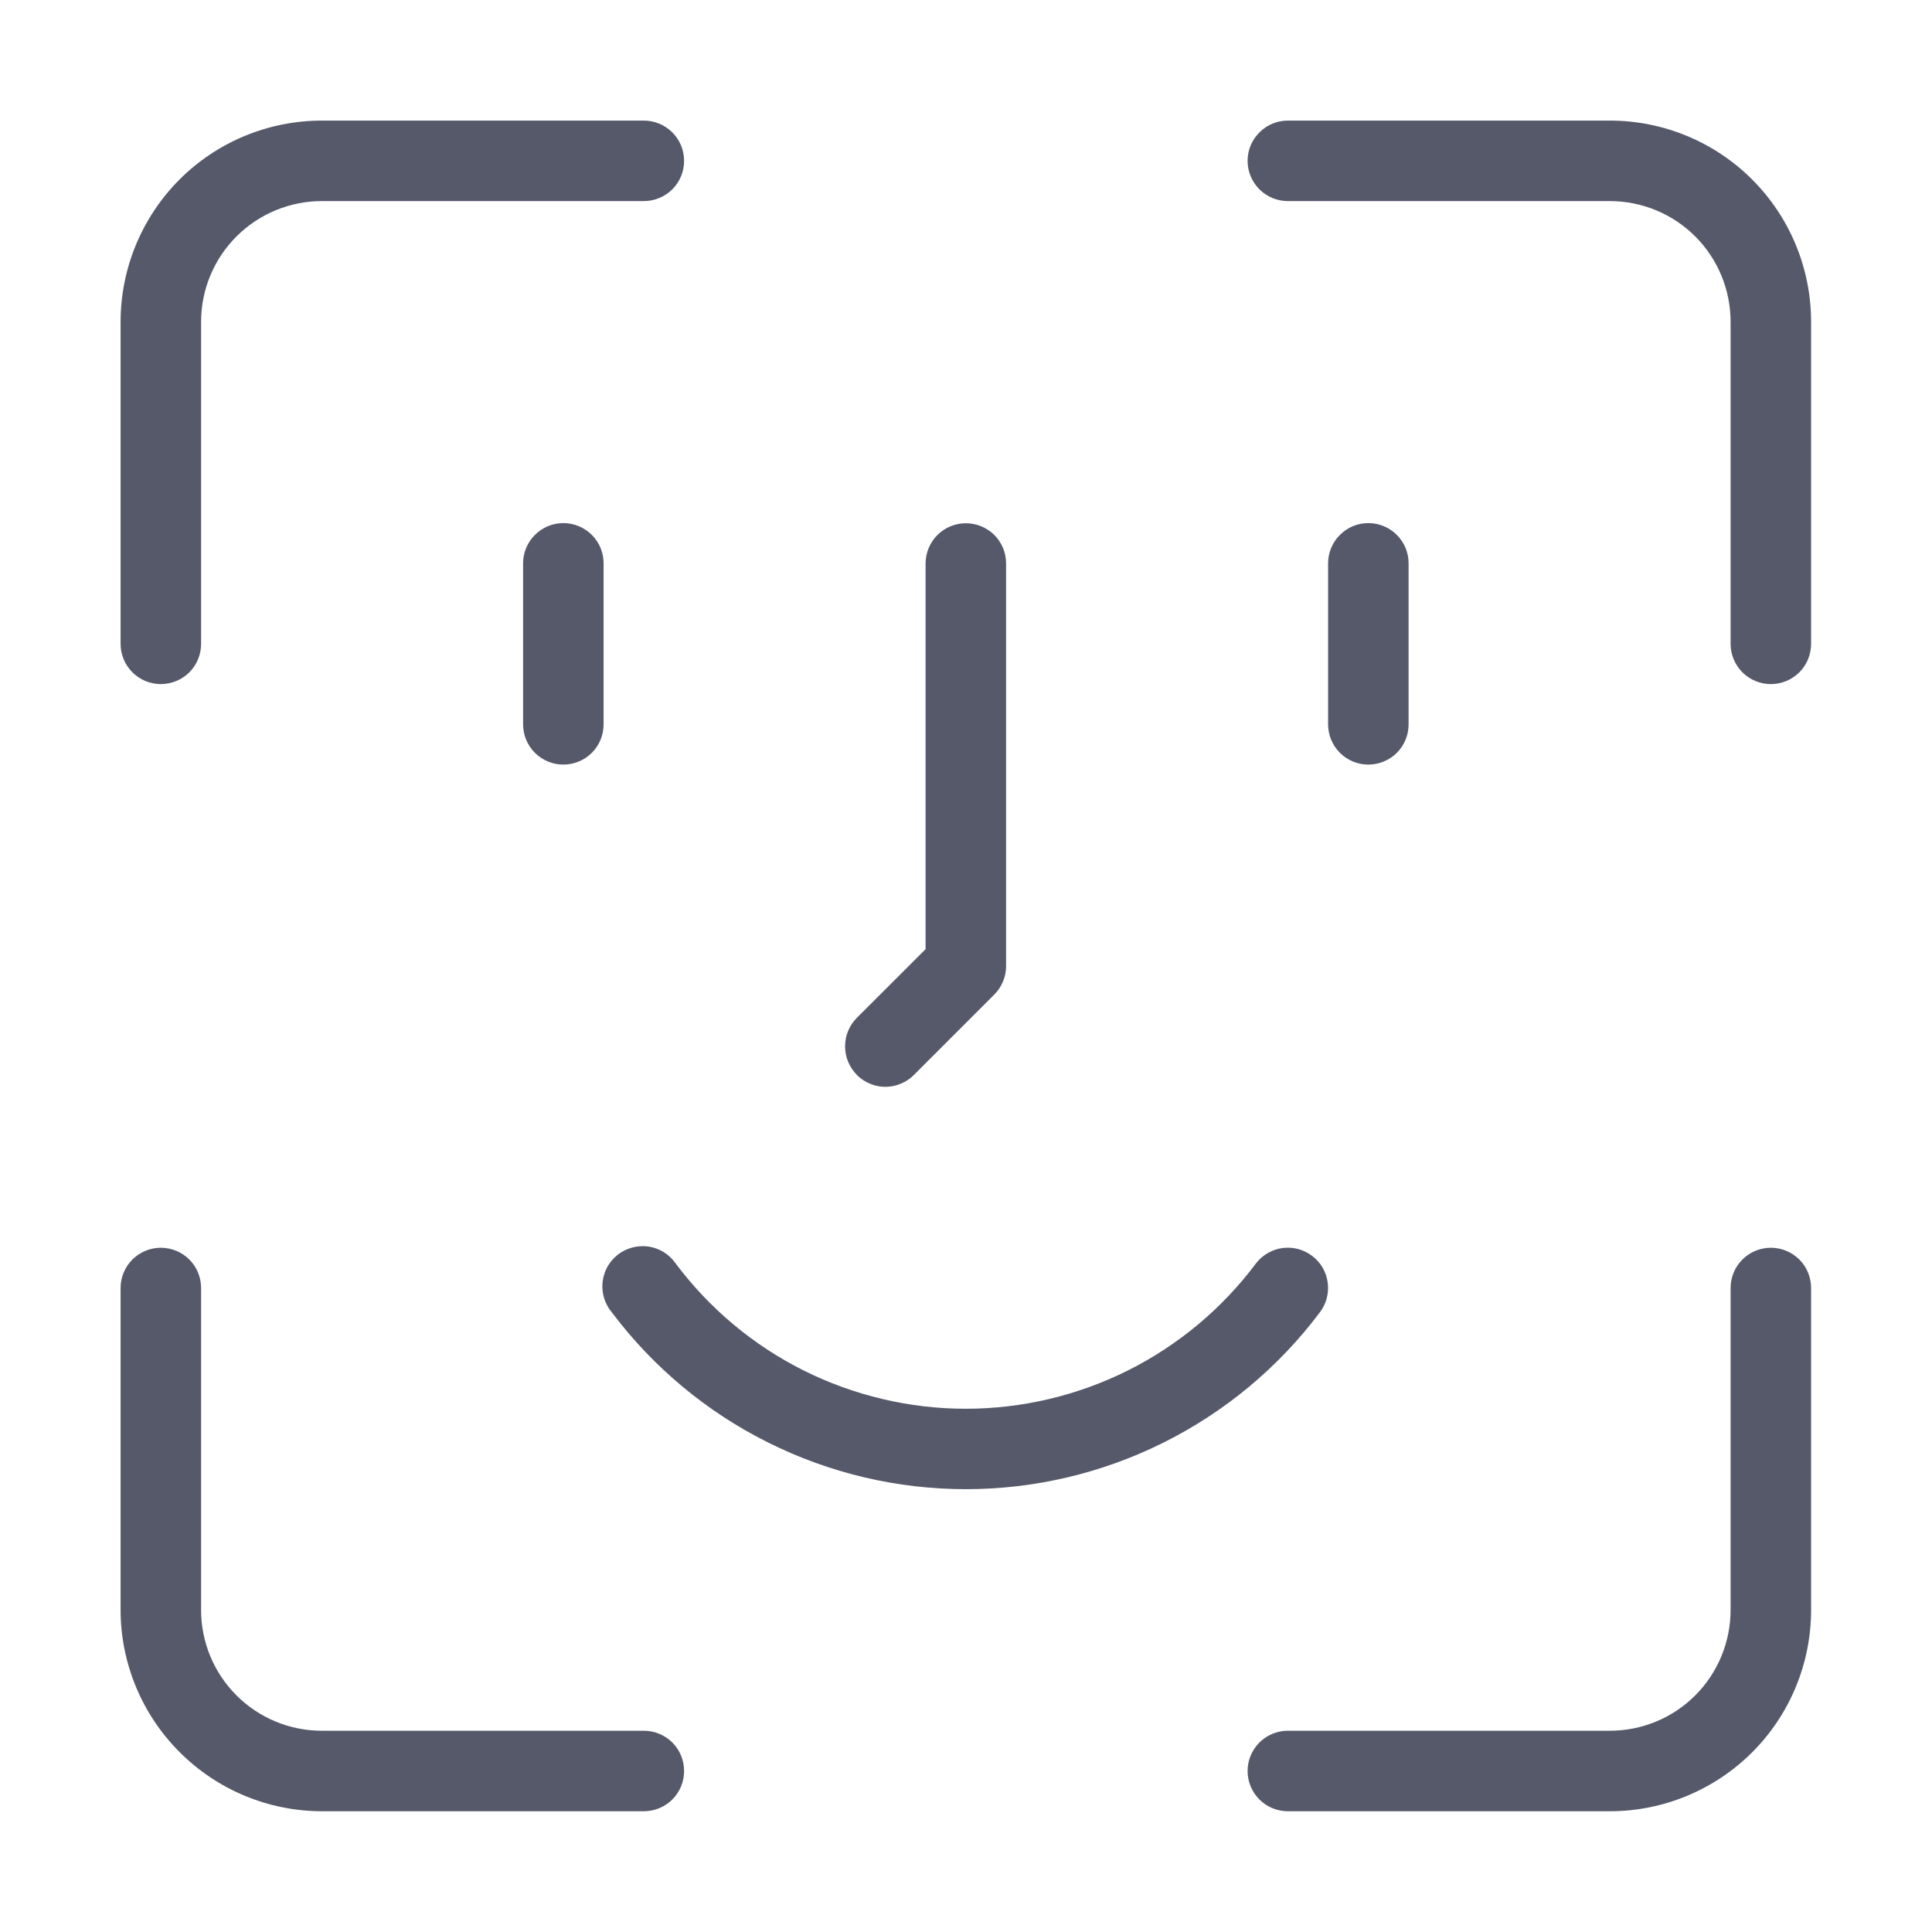 <svg width="24" height="24" viewBox="0 0 24 24" fill="none" xmlns="http://www.w3.org/2000/svg">
<path d="M15.998 22.5C15.865 22.5 15.738 22.447 15.645 22.354C15.551 22.26 15.498 22.133 15.498 22C15.498 21.867 15.551 21.74 15.645 21.646C15.738 21.553 15.865 21.5 15.998 21.5H19.998C20.396 21.5 20.778 21.342 21.059 21.061C21.34 20.779 21.498 20.398 21.498 20V16C21.498 15.867 21.551 15.74 21.645 15.646C21.738 15.553 21.865 15.5 21.998 15.5C22.131 15.5 22.258 15.553 22.352 15.646C22.446 15.74 22.498 15.867 22.498 16V20C22.498 20.663 22.235 21.299 21.766 21.768C21.297 22.236 20.661 22.5 19.998 22.5H15.998ZM3.998 22.5C3.335 22.499 2.7 22.235 2.232 21.766C1.763 21.298 1.499 20.663 1.498 20V16C1.498 15.867 1.551 15.74 1.645 15.646C1.738 15.553 1.865 15.5 1.998 15.5C2.131 15.5 2.258 15.553 2.352 15.646C2.446 15.74 2.498 15.867 2.498 16V20C2.498 20.398 2.656 20.779 2.938 21.061C3.219 21.342 3.6 21.5 3.998 21.5H7.998C8.131 21.5 8.258 21.553 8.352 21.646C8.446 21.74 8.498 21.867 8.498 22C8.498 22.133 8.446 22.26 8.352 22.354C8.258 22.447 8.131 22.5 7.998 22.5H3.998ZM7.604 16.307C7.56 16.256 7.527 16.196 7.506 16.131C7.486 16.067 7.478 15.999 7.485 15.931C7.491 15.864 7.512 15.799 7.544 15.739C7.577 15.68 7.621 15.628 7.675 15.586C7.728 15.544 7.79 15.514 7.855 15.497C7.92 15.479 7.989 15.476 8.056 15.485C8.123 15.495 8.187 15.519 8.245 15.554C8.302 15.59 8.352 15.636 8.391 15.692C8.81 16.253 9.354 16.709 9.98 17.023C10.607 17.336 11.297 17.5 11.997 17.5C12.697 17.5 13.388 17.336 14.014 17.023C14.64 16.709 15.185 16.253 15.604 15.692C15.644 15.64 15.694 15.597 15.751 15.565C15.808 15.532 15.871 15.511 15.936 15.503C16.001 15.495 16.067 15.5 16.131 15.517C16.194 15.535 16.253 15.565 16.305 15.605C16.357 15.645 16.4 15.695 16.433 15.752C16.465 15.81 16.486 15.873 16.494 15.938C16.502 16.003 16.497 16.069 16.48 16.132C16.462 16.196 16.433 16.255 16.392 16.307C15.88 16.988 15.216 17.54 14.454 17.92C13.691 18.301 12.85 18.499 11.998 18.499C11.146 18.499 10.306 18.301 9.543 17.92C8.78 17.54 8.117 16.988 7.604 16.307V16.307ZM10.644 13.352C10.598 13.306 10.561 13.25 10.536 13.19C10.51 13.129 10.498 13.064 10.498 12.998C10.498 12.932 10.51 12.867 10.536 12.806C10.561 12.745 10.598 12.691 10.644 12.644L11.498 11.791V7C11.498 6.867 11.551 6.74 11.645 6.646C11.738 6.553 11.865 6.5 11.998 6.5C12.131 6.5 12.258 6.553 12.352 6.646C12.446 6.74 12.498 6.867 12.498 7V12C12.498 12.066 12.486 12.131 12.46 12.191C12.435 12.252 12.399 12.307 12.352 12.354L11.352 13.354C11.306 13.401 11.251 13.437 11.19 13.462C11.129 13.488 11.064 13.501 10.998 13.501C10.932 13.501 10.867 13.488 10.807 13.462C10.746 13.437 10.691 13.401 10.644 13.354V13.352ZM16.498 8.998V6.998C16.498 6.865 16.551 6.738 16.645 6.645C16.738 6.551 16.865 6.498 16.998 6.498C17.131 6.498 17.258 6.551 17.352 6.645C17.446 6.738 17.498 6.865 17.498 6.998V8.998C17.498 9.131 17.446 9.258 17.352 9.352C17.258 9.445 17.131 9.498 16.998 9.498C16.865 9.498 16.738 9.445 16.645 9.352C16.551 9.258 16.498 9.131 16.498 8.998ZM6.498 8.998V6.998C6.498 6.865 6.551 6.738 6.645 6.645C6.738 6.551 6.865 6.498 6.998 6.498C7.131 6.498 7.258 6.551 7.352 6.645C7.446 6.738 7.498 6.865 7.498 6.998V8.998C7.498 9.131 7.446 9.258 7.352 9.352C7.258 9.445 7.131 9.498 6.998 9.498C6.865 9.498 6.738 9.445 6.645 9.352C6.551 9.258 6.498 9.131 6.498 8.998ZM21.498 7.998V3.998C21.498 3.6 21.34 3.218 21.059 2.937C20.778 2.656 20.396 2.498 19.998 2.498H15.998C15.865 2.498 15.738 2.445 15.645 2.352C15.551 2.258 15.498 2.131 15.498 1.998C15.498 1.865 15.551 1.738 15.645 1.645C15.738 1.551 15.865 1.498 15.998 1.498H19.998C20.661 1.498 21.297 1.761 21.766 2.23C22.235 2.699 22.498 3.335 22.498 3.998V7.998C22.498 8.131 22.446 8.258 22.352 8.352C22.258 8.445 22.131 8.498 21.998 8.498C21.865 8.498 21.738 8.445 21.645 8.352C21.551 8.258 21.498 8.131 21.498 7.998ZM1.498 7.998V3.998C1.498 3.335 1.762 2.699 2.23 2.23C2.699 1.761 3.335 1.498 3.998 1.498H7.998C8.131 1.498 8.258 1.551 8.352 1.645C8.446 1.738 8.498 1.865 8.498 1.998C8.498 2.131 8.446 2.258 8.352 2.352C8.258 2.445 8.131 2.498 7.998 2.498H3.998C3.6 2.498 3.219 2.656 2.938 2.937C2.656 3.218 2.498 3.6 2.498 3.998V7.998C2.498 8.131 2.446 8.258 2.352 8.352C2.258 8.445 2.131 8.498 1.998 8.498C1.865 8.498 1.738 8.445 1.645 8.352C1.551 8.258 1.498 8.131 1.498 7.998Z" fill="#56596A"/>
</svg>
